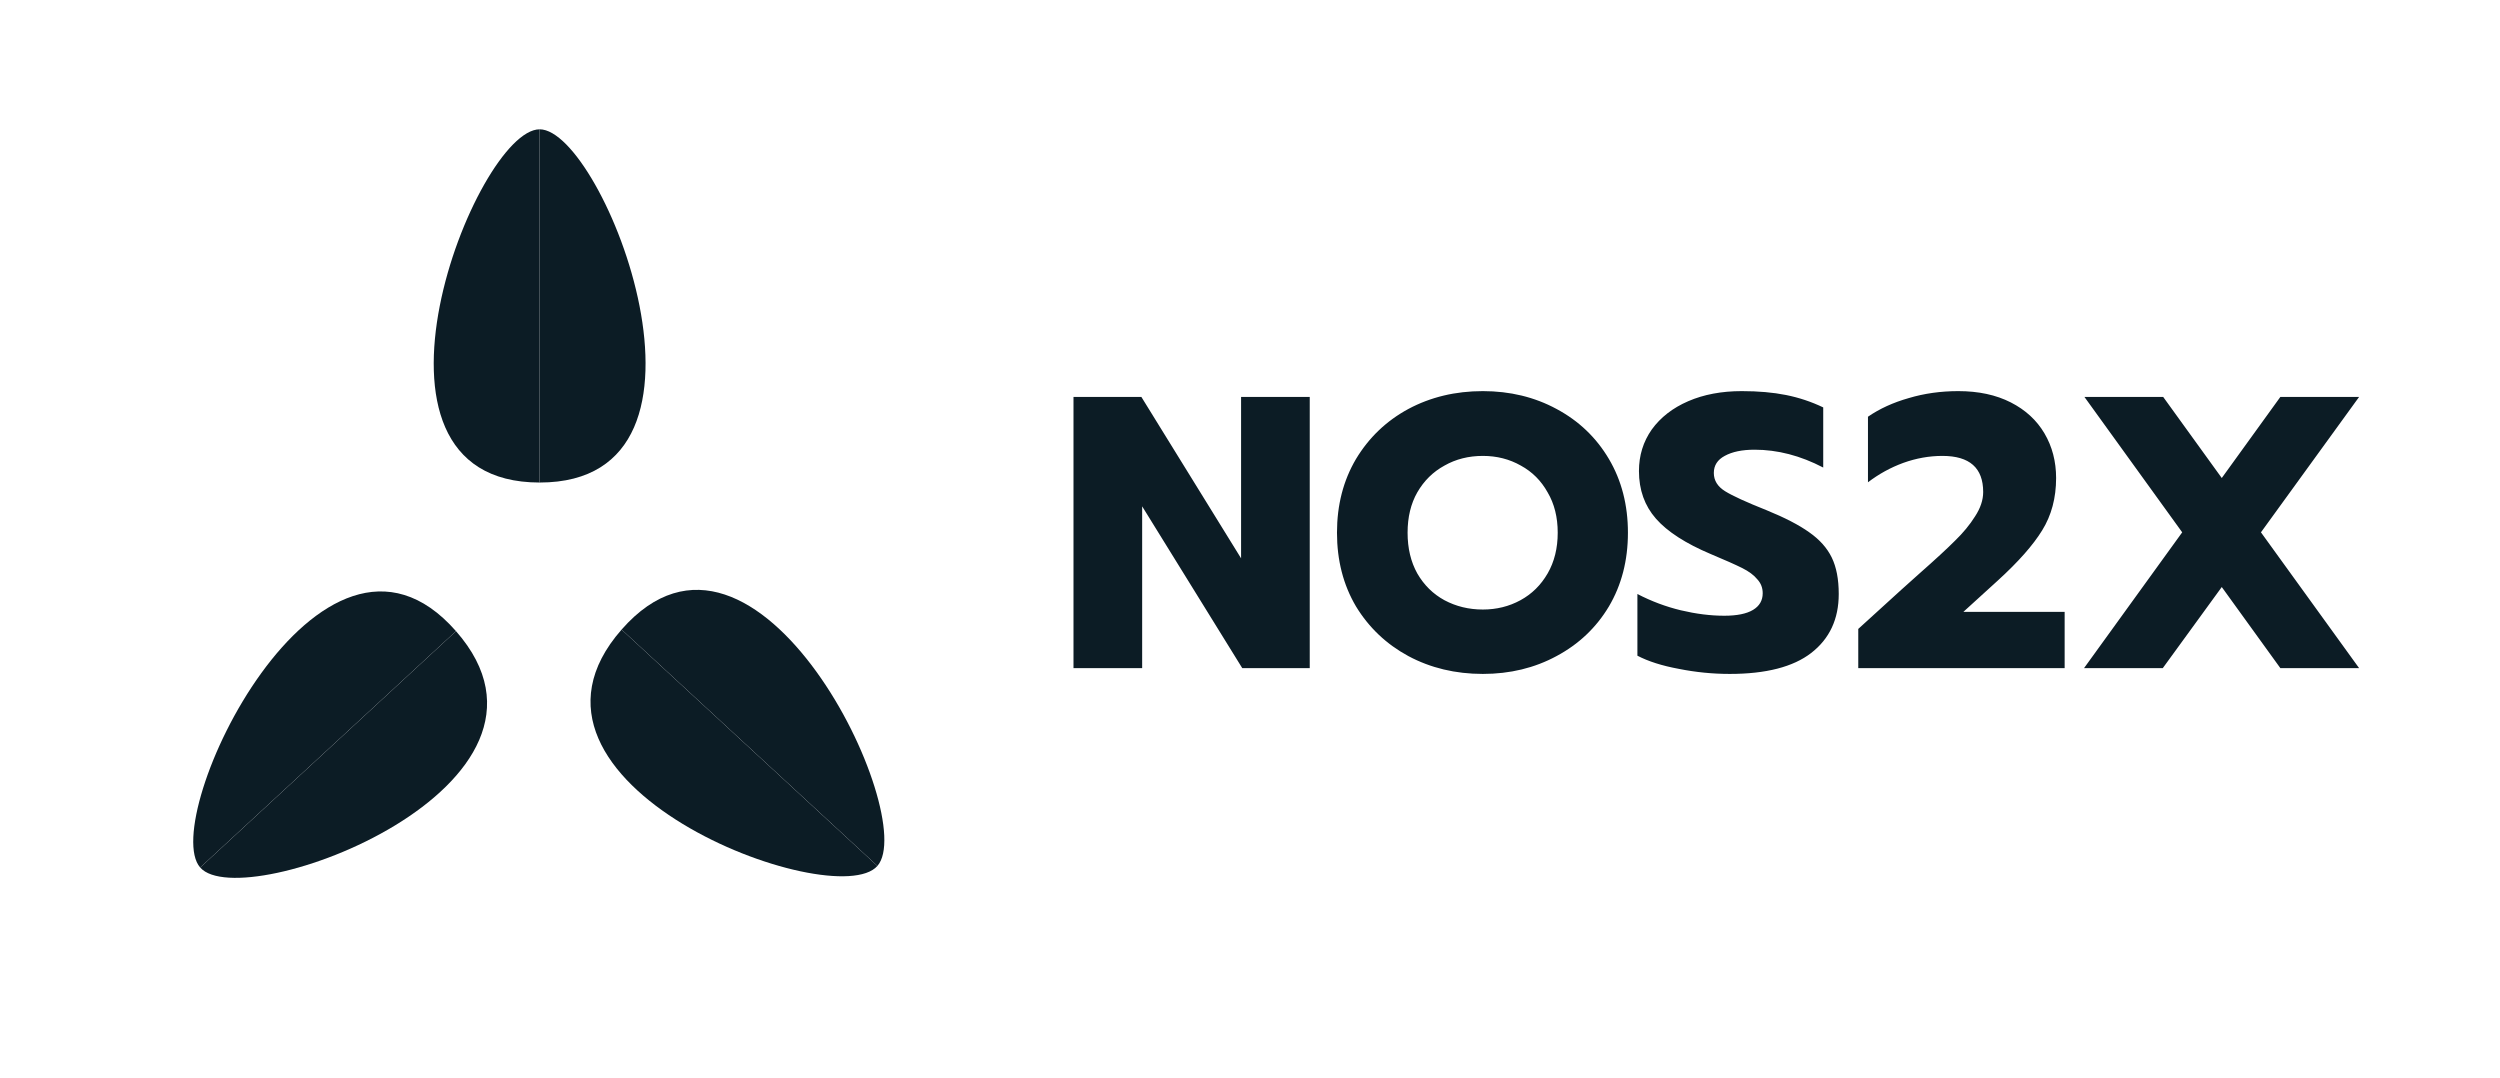 <svg width="232" height="100" viewBox="0 0 232 100" fill="none" xmlns="http://www.w3.org/2000/svg">
    <path d="M50.079 12C44.147 12 31.294 44.779 50.079 44.779L50.079 12Z" fill="#0C1C25"/>
    <path d="M50.079 12C56.011 12 68.864 44.779 50.079 44.779L50.079 12Z" fill="#0C1C25"/>
    <path d="M81.423 80.359C85.392 75.835 70.253 44.101 57.684 58.425L81.423 80.359Z" fill="#0C1C25"/>
    <path d="M81.423 80.359C77.454 84.882 45.114 72.749 57.684 58.425L81.423 80.359Z" fill="#0C1C25"/>
    <path d="M18.577 80.505C14.608 75.981 29.747 44.247 42.316 58.571L18.577 80.505Z" fill="#0C1C25"/>
    <path d="M18.577 80.505C22.546 85.028 54.886 72.895 42.316 58.571L18.577 80.505Z" fill="#0C1C25"/>
    <path d="M99.62 36.836H105.92L115.172 51.812V36.836H121.544V62H115.28L105.992 46.988V62H99.62V36.836ZM137.608 62.54C135.064 62.54 132.76 61.988 130.696 60.884C128.656 59.78 127.036 58.244 125.836 56.276C124.66 54.284 124.072 52.004 124.072 49.436C124.072 46.868 124.66 44.588 125.836 42.596C127.036 40.604 128.656 39.056 130.696 37.952C132.76 36.848 135.064 36.296 137.608 36.296C140.128 36.296 142.408 36.848 144.448 37.952C146.512 39.056 148.132 40.604 149.308 42.596C150.484 44.588 151.072 46.868 151.072 49.436C151.072 52.004 150.484 54.284 149.308 56.276C148.132 58.244 146.512 59.78 144.448 60.884C142.408 61.988 140.128 62.54 137.608 62.54ZM137.608 56.564C138.88 56.564 140.044 56.276 141.1 55.7C142.156 55.124 142.996 54.296 143.62 53.216C144.244 52.136 144.556 50.876 144.556 49.436C144.556 47.996 144.244 46.748 143.62 45.692C143.02 44.612 142.192 43.784 141.136 43.208C140.08 42.608 138.904 42.308 137.608 42.308C136.288 42.308 135.1 42.608 134.044 43.208C132.988 43.784 132.148 44.612 131.524 45.692C130.924 46.748 130.624 47.996 130.624 49.436C130.624 50.876 130.924 52.136 131.524 53.216C132.148 54.296 132.988 55.124 134.044 55.7C135.124 56.276 136.312 56.564 137.608 56.564ZM160.519 62.54C158.935 62.54 157.363 62.384 155.803 62.072C154.243 61.784 152.959 61.376 151.951 60.848V55.124C153.247 55.796 154.591 56.3 155.983 56.636C157.399 56.972 158.743 57.14 160.015 57.14C161.191 57.14 162.079 56.96 162.679 56.6C163.279 56.24 163.579 55.724 163.579 55.052C163.579 54.548 163.411 54.116 163.075 53.756C162.763 53.372 162.295 53.024 161.671 52.712C161.047 52.4 160.075 51.968 158.755 51.416C156.427 50.432 154.735 49.34 153.679 48.14C152.623 46.94 152.095 45.464 152.095 43.712C152.095 42.272 152.491 40.988 153.283 39.86C154.099 38.732 155.227 37.856 156.667 37.232C158.107 36.608 159.763 36.296 161.635 36.296C163.171 36.296 164.539 36.416 165.739 36.656C166.939 36.896 168.091 37.28 169.195 37.808V43.388C167.083 42.284 164.959 41.732 162.823 41.732C161.671 41.732 160.747 41.924 160.051 42.308C159.379 42.668 159.043 43.196 159.043 43.892C159.043 44.588 159.391 45.152 160.087 45.584C160.783 46.016 162.067 46.604 163.939 47.348C165.643 48.044 166.963 48.728 167.899 49.4C168.859 50.072 169.555 50.852 169.987 51.74C170.419 52.628 170.635 53.756 170.635 55.124C170.635 57.452 169.783 59.276 168.079 60.596C166.399 61.892 163.879 62.54 160.519 62.54ZM172.447 58.364L176.443 54.728L178.171 53.18C179.587 51.932 180.667 50.936 181.411 50.192C182.179 49.448 182.803 48.692 183.283 47.924C183.787 47.156 184.039 46.4 184.039 45.656C184.039 43.424 182.779 42.308 180.259 42.308C179.035 42.308 177.823 42.524 176.623 42.956C175.447 43.388 174.355 43.988 173.347 44.756V38.672C174.427 37.928 175.687 37.352 177.127 36.944C178.567 36.512 180.103 36.296 181.735 36.296C183.607 36.296 185.227 36.644 186.595 37.34C187.963 38.036 189.007 38.996 189.727 40.22C190.447 41.444 190.807 42.824 190.807 44.36C190.807 46.208 190.375 47.828 189.511 49.22C188.671 50.588 187.303 52.136 185.407 53.864L182.203 56.78H191.599V62H172.447V58.364ZM202.508 49.4L193.436 36.836H200.744L206.18 44.36L211.616 36.836H218.924L209.816 49.4L218.924 62H211.616L206.18 54.476L200.708 62H193.4L202.508 49.4Z" fill="#0C1C25"/>
</svg>
